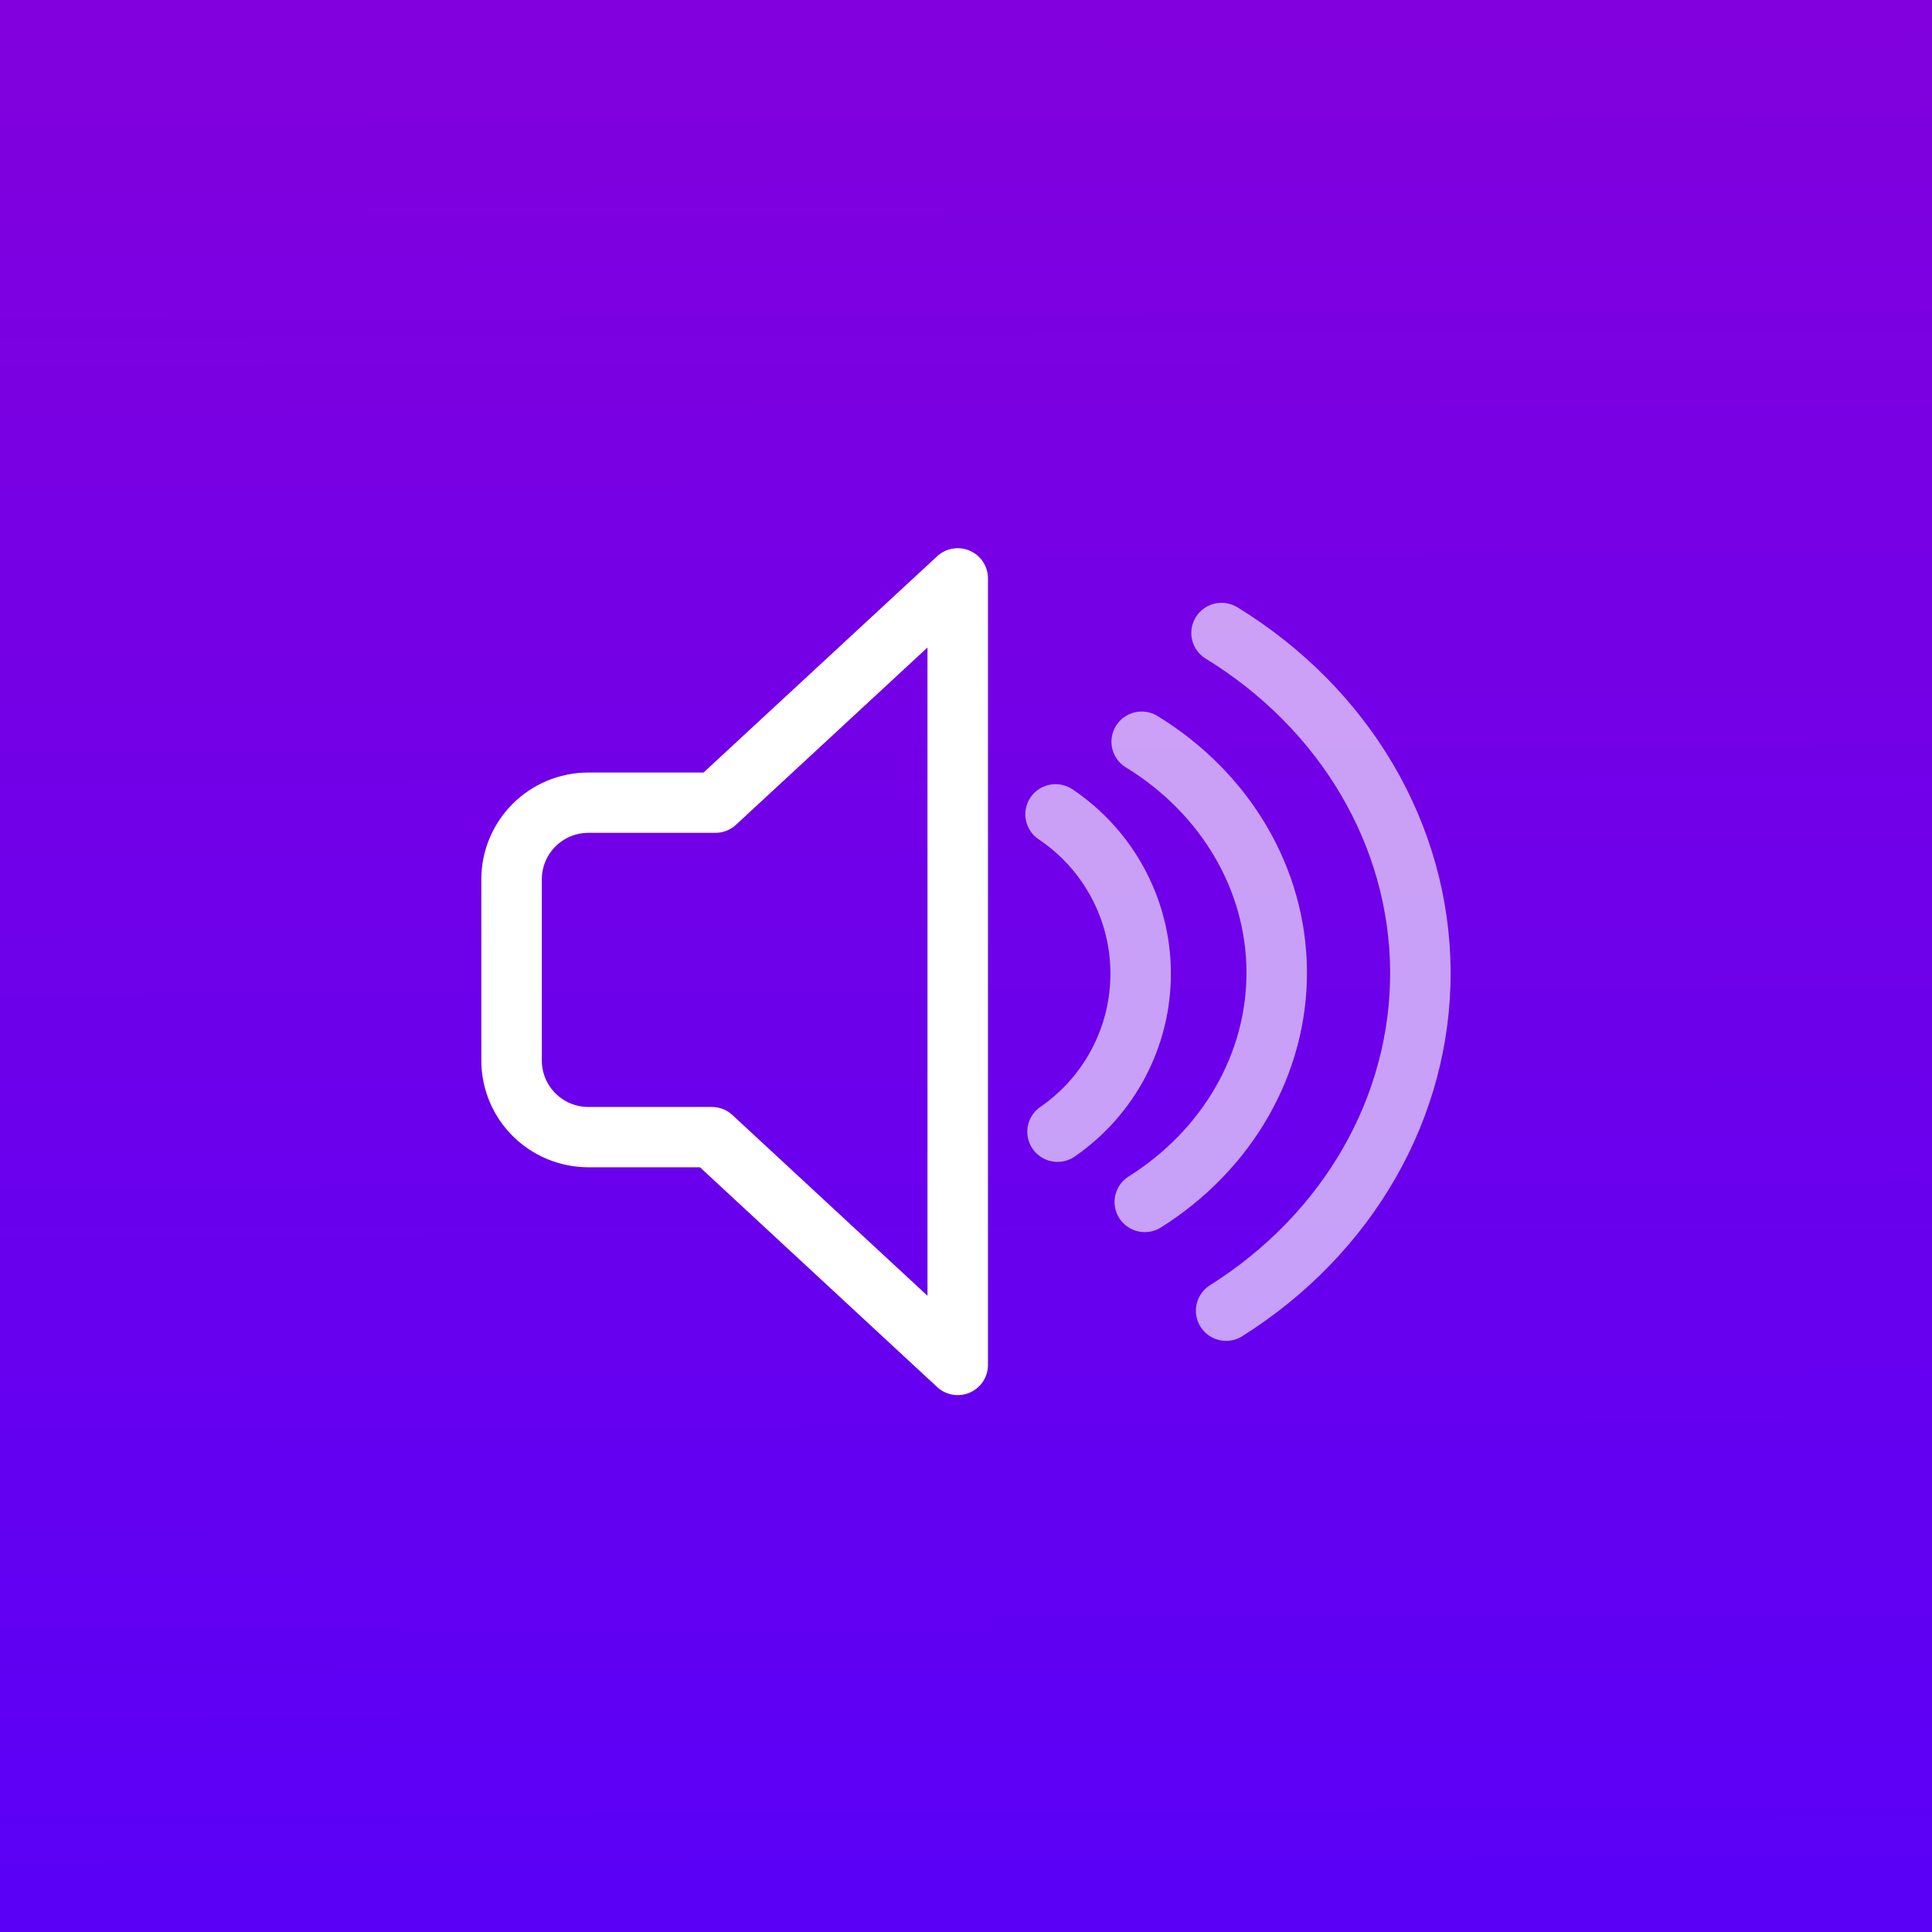 <?xml version="1.0" encoding="UTF-8" standalone="no"?>
<!-- Created with Inkscape (http://www.inkscape.org/) -->

<svg
   xmlns:dc="http://purl.org/dc/elements/1.1/"
   xmlns:cc="http://creativecommons.org/ns#"
   xmlns:rdf="http://www.w3.org/1999/02/22-rdf-syntax-ns#"
   xmlns:svg="http://www.w3.org/2000/svg"
   xmlns="http://www.w3.org/2000/svg"
   xmlns:xlink="http://www.w3.org/1999/xlink"
   xmlns:sodipodi="http://sodipodi.sourceforge.net/DTD/sodipodi-0.dtd"
   xmlns:inkscape="http://www.inkscape.org/namespaces/inkscape"
   width="64"
   height="64"
   id="svg2"
   version="1.1"
   inkscape:version="0.92.3 (unknown)"
   sodipodi:docname="pulse-cover.svg"
   inkscape:export-filename="/home/mkiol/dev/Qt/kaktus/sailfish/images/z1.75/vm0.png"
   inkscape:export-xdpi="157.5"
   inkscape:export-ydpi="157.5">
  <rect width="100%" height="100%" fill="#808080" stroke="none"/>
  <defs
     id="defs4">
    <linearGradient
       inkscape:collect="always"
       id="Jupii">
      <stop
         style="stop-color:#5a00f7;stop-opacity:1"
         offset="0"
         id="stop1288" />
      <stop
         style="stop-color:#8200dd;stop-opacity:1"
         offset="1"
         id="stop1290" />
    </linearGradient>
    <linearGradient
       y2="73.194"
       x2="73.193"
       y1="12.807"
       x1="12.806"
       gradientUnits="userSpaceOnUse"
       id="SVGID_1_"
       gradientTransform="translate(-24.964,937.398)">
      <stop
         id="stop4163"
         style="stop-color:#1E9BFF"
         offset="0.005" />
      <stop
         id="stop4165"
         style="stop-color:#00C8DE"
         offset="1" />
    </linearGradient>
    <linearGradient
       inkscape:collect="always"
       xlink:href="#Jupii"
       id="linearGradient1294"
       x1="32.199"
       y1="64"
       x2="31.946"
       y2="0"
       gradientUnits="userSpaceOnUse"
       gradientTransform="translate(3.7841797e-6)" />
  </defs>
  <sodipodi:namedview
     id="base"
     pagecolor="#ffffff"
     bordercolor="#666666"
     borderopacity="1.0"
     inkscape:pageopacity="0"
     inkscape:pageshadow="2"
     inkscape:zoom="7.9195959"
     inkscape:cx="-0.85820817"
     inkscape:cy="20.530933"
     inkscape:document-units="px"
     inkscape:current-layer="layer1"
     showgrid="false"
     borderlayer="false"
     showguides="false"
     inkscape:guide-bbox="true"
     inkscape:snap-page="true"
     inkscape:window-width="1920"
     inkscape:window-height="1131"
     inkscape:window-x="0"
     inkscape:window-y="0"
     inkscape:window-maximized="1"
     inkscape:snap-bbox="true"
     inkscape:snap-to-guides="false"
     inkscape:object-paths="true">
    <sodipodi:guide
       orientation="1,0"
       position="56,0"
       id="guide3854"
       inkscape:locked="false" />
    <sodipodi:guide
       orientation="0,1"
       position="0,8"
       id="guide3858"
       inkscape:locked="false" />
    <sodipodi:guide
       orientation="0,1"
       position="0,56"
       id="guide3860"
       inkscape:locked="false" />
    <sodipodi:guide
       orientation="1,0"
       position="8,0"
       id="guide3862"
       inkscape:locked="false" />
  </sodipodi:namedview>
  <g
     inkscape:groupmode="layer"
     id="layer2"
     inkscape:label="bg"
     sodipodi:insensitive="true">
    <rect
       style="opacity:1;fill:url(#linearGradient1294);fill-opacity:1;fill-rule:nonzero;stroke:none;stroke-width:3;stroke-linecap:round;stroke-linejoin:round;stroke-miterlimit:4;stroke-dasharray:none;stroke-dashoffset:0;stroke-opacity:0.596;paint-order:stroke fill markers"
       id="rect1286"
       width="64"
       height="64"
       x="0"
       y="0" />
  </g>
  <g
     inkscape:label="fg"
     inkscape:groupmode="layer"
     id="layer1"
     transform="translate(0,-988.362)"
     style="display:inline">
    <g
       style="display:none"
       id="Layer_2"
       display="none"
       transform="translate(-105.5,966.326)" />
    <g
       id="g834"
       transform="matrix(0.652,0,0,0.65,10.536,357.32)"
       style="stroke-width:1.536">
      <path
         id="rect4545"
         transform="translate(0,988.362)"
         d="m 32.5,11.947 -12.311,11.432 h -6.443 c -2.169,0 -3.914,1.746 -3.914,3.914 v 9.217 c 0,2.169 1.746,3.914 3.914,3.914 h 6.262 L 32.5,52.035 Z"
         style="opacity:1;fill:none;fill-opacity:1;fill-rule:nonzero;stroke:#ffffff;stroke-width:3.073;stroke-linecap:round;stroke-linejoin:round;stroke-miterlimit:4;stroke-dasharray:none;stroke-dashoffset:0;stroke-opacity:1;paint-order:markers fill stroke"
         inkscape:connector-curvature="0" />
      <path
         sodipodi:nodetypes="ccc"
         inkscape:connector-curvature="0"
         id="path4561"
         d="m 37.471,1012.334 c 2.685,1.807 4.304,4.825 4.323,8.062 0.02,3.237 -1.561,6.274 -4.224,8.115"
         style="opacity:1;fill:none;fill-opacity:1;fill-rule:nonzero;stroke:#ffffff;stroke-width:3.073;stroke-linecap:round;stroke-linejoin:round;stroke-miterlimit:4;stroke-dasharray:none;stroke-dashoffset:0;stroke-opacity:0.627;paint-order:stroke fill markers" />
      <path
         sodipodi:nodetypes="ccc"
         inkscape:connector-curvature="0"
         id="path4561-6"
         d="m 41.847,1008.633 c 4.261,2.621 6.829,6.997 6.86,11.69 0.032,4.694 -2.477,9.098 -6.703,11.767"
         style="display:inline;opacity:1;fill:none;fill-opacity:1;fill-rule:nonzero;stroke:#ffffff;stroke-width:3.073;stroke-linecap:round;stroke-linejoin:round;stroke-miterlimit:4;stroke-dasharray:none;stroke-dashoffset:0;stroke-opacity:0.627;paint-order:stroke fill markers" />
      <path
         sodipodi:nodetypes="ccc"
         inkscape:connector-curvature="0"
         id="path4561-6-7"
         d="m 45.904,1003.092 c 6.274,3.86 10.055,10.303 10.102,17.214 0.047,6.911 -3.648,13.397 -9.87,17.327"
         style="display:inline;opacity:1;fill:none;fill-opacity:1;fill-rule:nonzero;stroke:#ffffff;stroke-width:3.073;stroke-linecap:round;stroke-linejoin:round;stroke-miterlimit:4;stroke-dasharray:none;stroke-dashoffset:0;stroke-opacity:0.627;paint-order:stroke fill markers" />
    </g>
  </g>
</svg>
